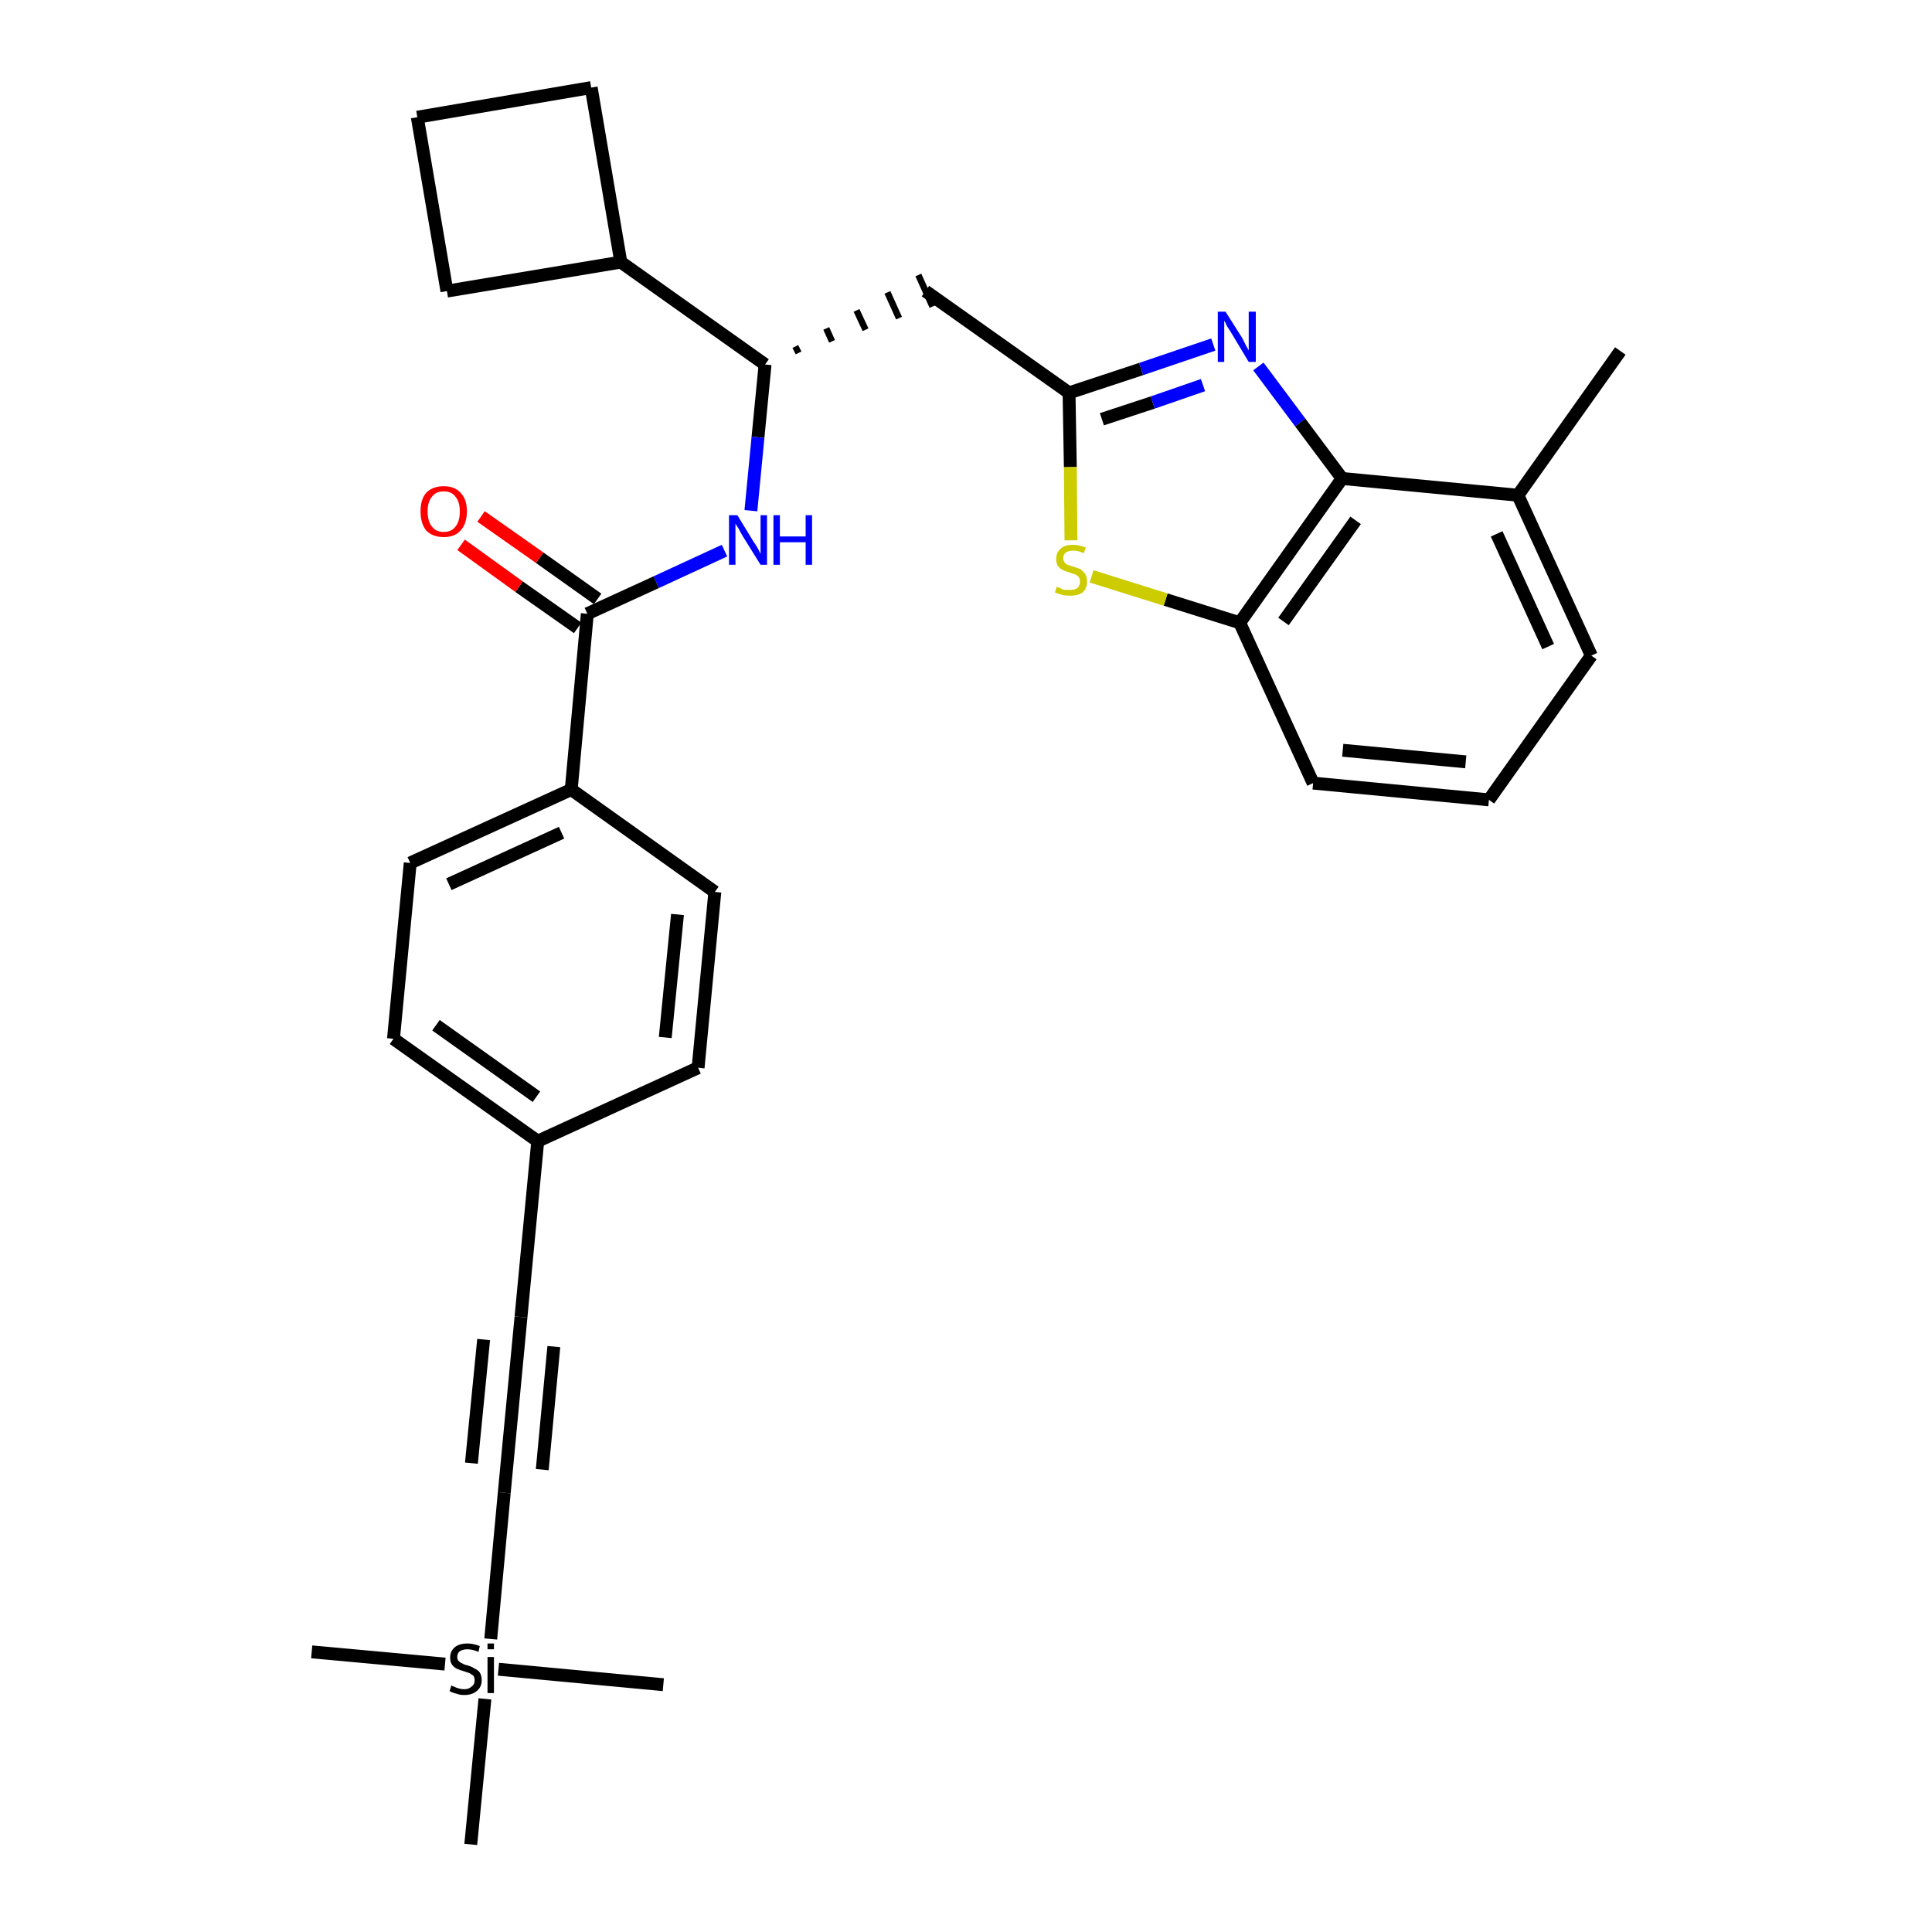<?xml version='1.0' encoding='iso-8859-1'?>
<svg version='1.1' baseProfile='full'
              xmlns='http://www.w3.org/2000/svg'
                      xmlns:rdkit='http://www.rdkit.org/xml'
                      xmlns:xlink='http://www.w3.org/1999/xlink'
                  xml:space='preserve'
width='300px' height='300px' viewBox='0 0 300 300'>
<!-- END OF HEADER -->
<path class='bond-0 atom-0 atom-1' d='M 251.6,54.5 L 235.7,76.9' style='fill:none;fill-rule:evenodd;stroke:#000000;stroke-width:2.0px;stroke-linecap:butt;stroke-linejoin:miter;stroke-opacity:1' />
<path class='bond-1 atom-1 atom-2' d='M 235.7,76.9 L 247.1,101.8' style='fill:none;fill-rule:evenodd;stroke:#000000;stroke-width:2.0px;stroke-linecap:butt;stroke-linejoin:miter;stroke-opacity:1' />
<path class='bond-1 atom-1 atom-2' d='M 232.4,82.9 L 240.4,100.4' style='fill:none;fill-rule:evenodd;stroke:#000000;stroke-width:2.0px;stroke-linecap:butt;stroke-linejoin:miter;stroke-opacity:1' />
<path class='bond-30 atom-30 atom-1' d='M 208.4,74.3 L 235.7,76.9' style='fill:none;fill-rule:evenodd;stroke:#000000;stroke-width:2.0px;stroke-linecap:butt;stroke-linejoin:miter;stroke-opacity:1' />
<path class='bond-2 atom-2 atom-3' d='M 247.1,101.8 L 231.2,124.2' style='fill:none;fill-rule:evenodd;stroke:#000000;stroke-width:2.0px;stroke-linecap:butt;stroke-linejoin:miter;stroke-opacity:1' />
<path class='bond-3 atom-3 atom-4' d='M 231.2,124.2 L 203.9,121.6' style='fill:none;fill-rule:evenodd;stroke:#000000;stroke-width:2.0px;stroke-linecap:butt;stroke-linejoin:miter;stroke-opacity:1' />
<path class='bond-3 atom-3 atom-4' d='M 227.6,118.3 L 208.5,116.5' style='fill:none;fill-rule:evenodd;stroke:#000000;stroke-width:2.0px;stroke-linecap:butt;stroke-linejoin:miter;stroke-opacity:1' />
<path class='bond-4 atom-4 atom-5' d='M 203.9,121.6 L 192.5,96.7' style='fill:none;fill-rule:evenodd;stroke:#000000;stroke-width:2.0px;stroke-linecap:butt;stroke-linejoin:miter;stroke-opacity:1' />
<path class='bond-5 atom-5 atom-6' d='M 192.5,96.7 L 181.0,93.1' style='fill:none;fill-rule:evenodd;stroke:#000000;stroke-width:2.0px;stroke-linecap:butt;stroke-linejoin:miter;stroke-opacity:1' />
<path class='bond-5 atom-5 atom-6' d='M 181.0,93.1 L 169.5,89.5' style='fill:none;fill-rule:evenodd;stroke:#CCCC00;stroke-width:2.0px;stroke-linecap:butt;stroke-linejoin:miter;stroke-opacity:1' />
<path class='bond-31 atom-30 atom-5' d='M 208.4,74.3 L 192.5,96.7' style='fill:none;fill-rule:evenodd;stroke:#000000;stroke-width:2.0px;stroke-linecap:butt;stroke-linejoin:miter;stroke-opacity:1' />
<path class='bond-31 atom-30 atom-5' d='M 210.5,80.8 L 199.3,96.5' style='fill:none;fill-rule:evenodd;stroke:#000000;stroke-width:2.0px;stroke-linecap:butt;stroke-linejoin:miter;stroke-opacity:1' />
<path class='bond-6 atom-6 atom-7' d='M 166.3,83.9 L 166.2,72.5' style='fill:none;fill-rule:evenodd;stroke:#CCCC00;stroke-width:2.0px;stroke-linecap:butt;stroke-linejoin:miter;stroke-opacity:1' />
<path class='bond-6 atom-6 atom-7' d='M 166.2,72.5 L 166.0,61.0' style='fill:none;fill-rule:evenodd;stroke:#000000;stroke-width:2.0px;stroke-linecap:butt;stroke-linejoin:miter;stroke-opacity:1' />
<path class='bond-7 atom-7 atom-8' d='M 166.0,61.0 L 143.7,45.2' style='fill:none;fill-rule:evenodd;stroke:#000000;stroke-width:2.0px;stroke-linecap:butt;stroke-linejoin:miter;stroke-opacity:1' />
<path class='bond-28 atom-7 atom-29' d='M 166.0,61.0 L 177.2,57.3' style='fill:none;fill-rule:evenodd;stroke:#000000;stroke-width:2.0px;stroke-linecap:butt;stroke-linejoin:miter;stroke-opacity:1' />
<path class='bond-28 atom-7 atom-29' d='M 177.2,57.3 L 188.4,53.5' style='fill:none;fill-rule:evenodd;stroke:#0000FF;stroke-width:2.0px;stroke-linecap:butt;stroke-linejoin:miter;stroke-opacity:1' />
<path class='bond-28 atom-7 atom-29' d='M 171.1,65.1 L 179.0,62.5' style='fill:none;fill-rule:evenodd;stroke:#000000;stroke-width:2.0px;stroke-linecap:butt;stroke-linejoin:miter;stroke-opacity:1' />
<path class='bond-28 atom-7 atom-29' d='M 179.0,62.5 L 186.8,59.8' style='fill:none;fill-rule:evenodd;stroke:#0000FF;stroke-width:2.0px;stroke-linecap:butt;stroke-linejoin:miter;stroke-opacity:1' />
<path class='bond-8 atom-9 atom-8' d='M 124.0,54.8 L 123.5,53.8' style='fill:none;fill-rule:evenodd;stroke:#000000;stroke-width:1.0px;stroke-linecap:butt;stroke-linejoin:miter;stroke-opacity:1' />
<path class='bond-8 atom-9 atom-8' d='M 129.2,53.0 L 128.3,51.0' style='fill:none;fill-rule:evenodd;stroke:#000000;stroke-width:1.0px;stroke-linecap:butt;stroke-linejoin:miter;stroke-opacity:1' />
<path class='bond-8 atom-9 atom-8' d='M 134.4,51.2 L 133.0,48.2' style='fill:none;fill-rule:evenodd;stroke:#000000;stroke-width:1.0px;stroke-linecap:butt;stroke-linejoin:miter;stroke-opacity:1' />
<path class='bond-8 atom-9 atom-8' d='M 139.6,49.4 L 137.8,45.4' style='fill:none;fill-rule:evenodd;stroke:#000000;stroke-width:1.0px;stroke-linecap:butt;stroke-linejoin:miter;stroke-opacity:1' />
<path class='bond-8 atom-9 atom-8' d='M 144.8,47.6 L 142.6,42.7' style='fill:none;fill-rule:evenodd;stroke:#000000;stroke-width:1.0px;stroke-linecap:butt;stroke-linejoin:miter;stroke-opacity:1' />
<path class='bond-9 atom-9 atom-10' d='M 118.8,56.6 L 117.7,67.9' style='fill:none;fill-rule:evenodd;stroke:#000000;stroke-width:2.0px;stroke-linecap:butt;stroke-linejoin:miter;stroke-opacity:1' />
<path class='bond-9 atom-9 atom-10' d='M 117.7,67.9 L 116.6,79.3' style='fill:none;fill-rule:evenodd;stroke:#0000FF;stroke-width:2.0px;stroke-linecap:butt;stroke-linejoin:miter;stroke-opacity:1' />
<path class='bond-24 atom-9 atom-25' d='M 118.8,56.6 L 96.4,40.7' style='fill:none;fill-rule:evenodd;stroke:#000000;stroke-width:2.0px;stroke-linecap:butt;stroke-linejoin:miter;stroke-opacity:1' />
<path class='bond-10 atom-10 atom-11' d='M 112.5,85.5 L 101.9,90.4' style='fill:none;fill-rule:evenodd;stroke:#0000FF;stroke-width:2.0px;stroke-linecap:butt;stroke-linejoin:miter;stroke-opacity:1' />
<path class='bond-10 atom-10 atom-11' d='M 101.9,90.4 L 91.2,95.3' style='fill:none;fill-rule:evenodd;stroke:#000000;stroke-width:2.0px;stroke-linecap:butt;stroke-linejoin:miter;stroke-opacity:1' />
<path class='bond-11 atom-11 atom-12' d='M 92.8,93.0 L 83.8,86.6' style='fill:none;fill-rule:evenodd;stroke:#000000;stroke-width:2.0px;stroke-linecap:butt;stroke-linejoin:miter;stroke-opacity:1' />
<path class='bond-11 atom-11 atom-12' d='M 83.8,86.6 L 74.7,80.2' style='fill:none;fill-rule:evenodd;stroke:#FF0000;stroke-width:2.0px;stroke-linecap:butt;stroke-linejoin:miter;stroke-opacity:1' />
<path class='bond-11 atom-11 atom-12' d='M 89.7,97.5 L 80.6,91.1' style='fill:none;fill-rule:evenodd;stroke:#000000;stroke-width:2.0px;stroke-linecap:butt;stroke-linejoin:miter;stroke-opacity:1' />
<path class='bond-11 atom-11 atom-12' d='M 80.6,91.1 L 71.6,84.6' style='fill:none;fill-rule:evenodd;stroke:#FF0000;stroke-width:2.0px;stroke-linecap:butt;stroke-linejoin:miter;stroke-opacity:1' />
<path class='bond-12 atom-11 atom-13' d='M 91.2,95.3 L 88.7,122.6' style='fill:none;fill-rule:evenodd;stroke:#000000;stroke-width:2.0px;stroke-linecap:butt;stroke-linejoin:miter;stroke-opacity:1' />
<path class='bond-13 atom-13 atom-14' d='M 88.7,122.6 L 63.7,134.0' style='fill:none;fill-rule:evenodd;stroke:#000000;stroke-width:2.0px;stroke-linecap:butt;stroke-linejoin:miter;stroke-opacity:1' />
<path class='bond-13 atom-13 atom-14' d='M 87.2,129.3 L 69.7,137.3' style='fill:none;fill-rule:evenodd;stroke:#000000;stroke-width:2.0px;stroke-linecap:butt;stroke-linejoin:miter;stroke-opacity:1' />
<path class='bond-32 atom-24 atom-13' d='M 111.0,138.5 L 88.7,122.6' style='fill:none;fill-rule:evenodd;stroke:#000000;stroke-width:2.0px;stroke-linecap:butt;stroke-linejoin:miter;stroke-opacity:1' />
<path class='bond-14 atom-14 atom-15' d='M 63.7,134.0 L 61.1,161.3' style='fill:none;fill-rule:evenodd;stroke:#000000;stroke-width:2.0px;stroke-linecap:butt;stroke-linejoin:miter;stroke-opacity:1' />
<path class='bond-15 atom-15 atom-16' d='M 61.1,161.3 L 83.5,177.2' style='fill:none;fill-rule:evenodd;stroke:#000000;stroke-width:2.0px;stroke-linecap:butt;stroke-linejoin:miter;stroke-opacity:1' />
<path class='bond-15 atom-15 atom-16' d='M 67.7,159.2 L 83.3,170.3' style='fill:none;fill-rule:evenodd;stroke:#000000;stroke-width:2.0px;stroke-linecap:butt;stroke-linejoin:miter;stroke-opacity:1' />
<path class='bond-16 atom-16 atom-17' d='M 83.5,177.2 L 80.9,204.5' style='fill:none;fill-rule:evenodd;stroke:#000000;stroke-width:2.0px;stroke-linecap:butt;stroke-linejoin:miter;stroke-opacity:1' />
<path class='bond-22 atom-16 atom-23' d='M 83.5,177.2 L 108.4,165.8' style='fill:none;fill-rule:evenodd;stroke:#000000;stroke-width:2.0px;stroke-linecap:butt;stroke-linejoin:miter;stroke-opacity:1' />
<path class='bond-17 atom-17 atom-18' d='M 80.9,204.5 L 78.3,231.8' style='fill:none;fill-rule:evenodd;stroke:#000000;stroke-width:2.0px;stroke-linecap:butt;stroke-linejoin:miter;stroke-opacity:1' />
<path class='bond-17 atom-17 atom-18' d='M 75.1,208.0 L 73.2,227.2' style='fill:none;fill-rule:evenodd;stroke:#000000;stroke-width:2.0px;stroke-linecap:butt;stroke-linejoin:miter;stroke-opacity:1' />
<path class='bond-17 atom-17 atom-18' d='M 86.0,209.1 L 84.2,228.2' style='fill:none;fill-rule:evenodd;stroke:#000000;stroke-width:2.0px;stroke-linecap:butt;stroke-linejoin:miter;stroke-opacity:1' />
<path class='bond-18 atom-18 atom-19' d='M 78.3,231.8 L 76.2,254.5' style='fill:none;fill-rule:evenodd;stroke:#000000;stroke-width:2.0px;stroke-linecap:butt;stroke-linejoin:miter;stroke-opacity:1' />
<path class='bond-19 atom-19 atom-20' d='M 69.1,258.4 L 48.4,256.5' style='fill:none;fill-rule:evenodd;stroke:#000000;stroke-width:2.0px;stroke-linecap:butt;stroke-linejoin:miter;stroke-opacity:1' />
<path class='bond-20 atom-19 atom-21' d='M 77.4,259.2 L 103.0,261.6' style='fill:none;fill-rule:evenodd;stroke:#000000;stroke-width:2.0px;stroke-linecap:butt;stroke-linejoin:miter;stroke-opacity:1' />
<path class='bond-21 atom-19 atom-22' d='M 75.3,263.8 L 73.1,286.4' style='fill:none;fill-rule:evenodd;stroke:#000000;stroke-width:2.0px;stroke-linecap:butt;stroke-linejoin:miter;stroke-opacity:1' />
<path class='bond-23 atom-23 atom-24' d='M 108.4,165.8 L 111.0,138.5' style='fill:none;fill-rule:evenodd;stroke:#000000;stroke-width:2.0px;stroke-linecap:butt;stroke-linejoin:miter;stroke-opacity:1' />
<path class='bond-23 atom-23 atom-24' d='M 103.3,161.1 L 105.2,142.0' style='fill:none;fill-rule:evenodd;stroke:#000000;stroke-width:2.0px;stroke-linecap:butt;stroke-linejoin:miter;stroke-opacity:1' />
<path class='bond-25 atom-25 atom-26' d='M 96.4,40.7 L 91.8,13.6' style='fill:none;fill-rule:evenodd;stroke:#000000;stroke-width:2.0px;stroke-linecap:butt;stroke-linejoin:miter;stroke-opacity:1' />
<path class='bond-33 atom-28 atom-25' d='M 69.4,45.2 L 96.4,40.7' style='fill:none;fill-rule:evenodd;stroke:#000000;stroke-width:2.0px;stroke-linecap:butt;stroke-linejoin:miter;stroke-opacity:1' />
<path class='bond-26 atom-26 atom-27' d='M 91.8,13.6 L 64.8,18.2' style='fill:none;fill-rule:evenodd;stroke:#000000;stroke-width:2.0px;stroke-linecap:butt;stroke-linejoin:miter;stroke-opacity:1' />
<path class='bond-27 atom-27 atom-28' d='M 64.8,18.2 L 69.4,45.2' style='fill:none;fill-rule:evenodd;stroke:#000000;stroke-width:2.0px;stroke-linecap:butt;stroke-linejoin:miter;stroke-opacity:1' />
<path class='bond-29 atom-29 atom-30' d='M 195.4,56.9 L 201.9,65.6' style='fill:none;fill-rule:evenodd;stroke:#0000FF;stroke-width:2.0px;stroke-linecap:butt;stroke-linejoin:miter;stroke-opacity:1' />
<path class='bond-29 atom-29 atom-30' d='M 201.9,65.6 L 208.4,74.3' style='fill:none;fill-rule:evenodd;stroke:#000000;stroke-width:2.0px;stroke-linecap:butt;stroke-linejoin:miter;stroke-opacity:1' />
<path  class='atom-6' d='M 164.1 91.1
Q 164.2 91.2, 164.6 91.3
Q 164.9 91.5, 165.3 91.6
Q 165.7 91.6, 166.1 91.6
Q 166.9 91.6, 167.3 91.3
Q 167.7 90.9, 167.7 90.3
Q 167.7 89.9, 167.5 89.6
Q 167.3 89.4, 167.0 89.2
Q 166.6 89.1, 166.1 88.9
Q 165.4 88.7, 165.0 88.5
Q 164.6 88.3, 164.3 87.9
Q 164.0 87.5, 164.0 86.8
Q 164.0 85.8, 164.7 85.2
Q 165.3 84.6, 166.6 84.6
Q 167.5 84.6, 168.6 85.0
L 168.3 85.9
Q 167.4 85.5, 166.7 85.5
Q 165.9 85.5, 165.5 85.8
Q 165.1 86.1, 165.1 86.6
Q 165.1 87.1, 165.3 87.3
Q 165.5 87.6, 165.8 87.7
Q 166.1 87.8, 166.7 88.0
Q 167.4 88.2, 167.8 88.4
Q 168.2 88.7, 168.5 89.1
Q 168.8 89.6, 168.8 90.3
Q 168.8 91.4, 168.1 92.0
Q 167.4 92.5, 166.2 92.5
Q 165.5 92.5, 165.0 92.4
Q 164.4 92.2, 163.8 92.0
L 164.1 91.1
' fill='#CCCC00'/>
<path  class='atom-10' d='M 114.5 80.0
L 117.0 84.1
Q 117.3 84.5, 117.7 85.2
Q 118.1 86.0, 118.1 86.0
L 118.1 80.0
L 119.1 80.0
L 119.1 87.7
L 118.1 87.7
L 115.3 83.2
Q 115.0 82.7, 114.7 82.1
Q 114.3 81.5, 114.2 81.3
L 114.2 87.7
L 113.2 87.7
L 113.2 80.0
L 114.5 80.0
' fill='#0000FF'/>
<path  class='atom-10' d='M 120.1 80.0
L 121.1 80.0
L 121.1 83.3
L 125.1 83.3
L 125.1 80.0
L 126.1 80.0
L 126.1 87.7
L 125.1 87.7
L 125.1 84.2
L 121.1 84.2
L 121.1 87.7
L 120.1 87.7
L 120.1 80.0
' fill='#0000FF'/>
<path  class='atom-12' d='M 65.3 79.4
Q 65.3 77.5, 66.2 76.5
Q 67.2 75.5, 68.9 75.5
Q 70.6 75.5, 71.5 76.5
Q 72.5 77.5, 72.5 79.4
Q 72.5 81.3, 71.5 82.4
Q 70.6 83.4, 68.9 83.4
Q 67.2 83.4, 66.2 82.4
Q 65.3 81.3, 65.3 79.4
M 68.9 82.6
Q 70.1 82.6, 70.7 81.8
Q 71.4 81.0, 71.4 79.4
Q 71.4 77.9, 70.7 77.1
Q 70.1 76.3, 68.9 76.3
Q 67.7 76.3, 67.1 77.1
Q 66.4 77.9, 66.4 79.4
Q 66.4 81.0, 67.1 81.8
Q 67.7 82.6, 68.9 82.6
' fill='#FF0000'/>
<path  class='atom-19' d='M 70.1 261.7
Q 70.2 261.8, 70.5 261.9
Q 70.9 262.1, 71.3 262.2
Q 71.7 262.3, 72.1 262.3
Q 72.8 262.3, 73.2 261.9
Q 73.7 261.6, 73.7 260.9
Q 73.7 260.5, 73.5 260.2
Q 73.2 260.0, 72.9 259.8
Q 72.6 259.7, 72.0 259.5
Q 71.3 259.3, 70.9 259.1
Q 70.5 258.9, 70.2 258.5
Q 69.9 258.1, 69.9 257.4
Q 69.9 256.4, 70.6 255.8
Q 71.3 255.2, 72.6 255.2
Q 73.5 255.2, 74.5 255.6
L 74.3 256.5
Q 73.3 256.1, 72.6 256.1
Q 71.9 256.1, 71.4 256.4
Q 71.0 256.7, 71.0 257.3
Q 71.0 257.7, 71.2 257.9
Q 71.5 258.2, 71.8 258.3
Q 72.1 258.5, 72.6 258.6
Q 73.3 258.8, 73.7 259.1
Q 74.2 259.3, 74.5 259.7
Q 74.8 260.2, 74.8 260.9
Q 74.8 262.0, 74.0 262.6
Q 73.3 263.2, 72.1 263.2
Q 71.4 263.2, 70.9 263.0
Q 70.4 262.9, 69.8 262.6
L 70.1 261.7
' fill='#000000'/>
<path  class='atom-19' d='M 75.7 255.2
L 76.7 255.2
L 76.7 256.1
L 75.7 256.1
L 75.7 255.2
M 75.7 257.3
L 76.7 257.3
L 76.7 262.9
L 75.7 262.9
L 75.7 257.3
' fill='#000000'/>
<path  class='atom-29' d='M 190.3 48.4
L 192.9 52.5
Q 193.1 52.9, 193.5 53.7
Q 193.9 54.4, 193.9 54.4
L 193.9 48.4
L 195.0 48.4
L 195.0 56.2
L 193.9 56.2
L 191.2 51.7
Q 190.9 51.2, 190.5 50.6
Q 190.2 49.9, 190.1 49.8
L 190.1 56.2
L 189.1 56.2
L 189.1 48.4
L 190.3 48.4
' fill='#0000FF'/>
</svg>
